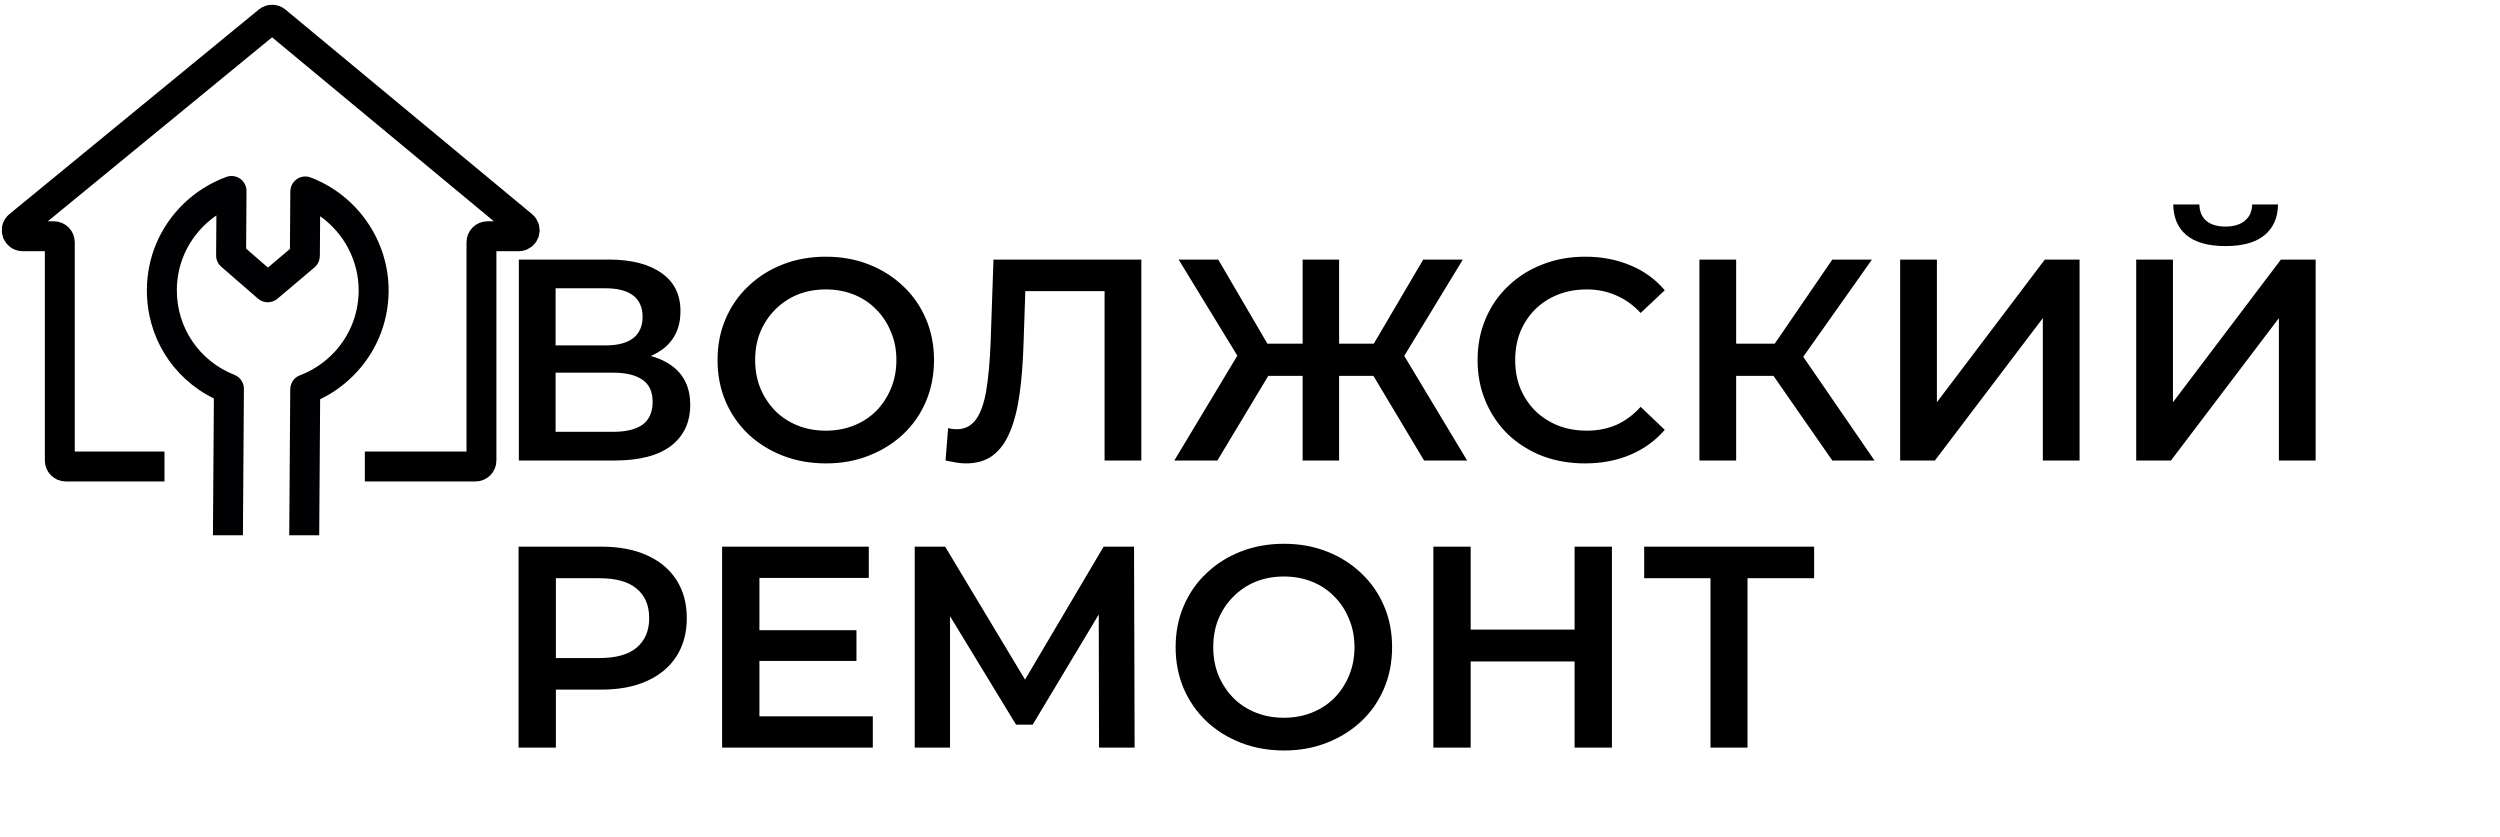 <svg width="418" height="140" viewBox="0 0 418 140" fill="none" xmlns="http://www.w3.org/2000/svg">
<path d="M61 78H79.5C80.052 78 80.5 77.552 80.5 77V40.5C80.5 39.948 80.948 39.5 81.5 39.5H86.728C87.665 39.5 88.087 38.328 87.367 37.73L46.135 3.527C45.766 3.221 45.233 3.219 44.862 3.523L3.162 37.727C2.436 38.322 2.857 39.5 3.796 39.5H9C9.552 39.5 10 39.948 10 40.5V77C10 77.552 10.448 78 11 78H27.5" stroke="black" stroke-width="5"/>
<path d="M86.752 77V43.4H101.776C105.552 43.4 108.496 44.152 110.608 45.656C112.72 47.128 113.776 49.256 113.776 52.04C113.776 54.792 112.768 56.92 110.752 58.424C108.736 59.896 106.08 60.632 102.784 60.632L103.648 58.904C107.392 58.904 110.288 59.656 112.336 61.16C114.384 62.664 115.408 64.84 115.408 67.688C115.408 70.6 114.336 72.888 112.192 74.552C110.048 76.184 106.88 77 102.688 77H86.752ZM92.896 72.2H102.496C104.672 72.2 106.32 71.8 107.44 71C108.56 70.168 109.12 68.904 109.12 67.208C109.12 65.512 108.56 64.28 107.44 63.512C106.32 62.712 104.672 62.312 102.496 62.312H92.896V72.2ZM92.896 57.752H101.248C103.264 57.752 104.8 57.352 105.856 56.552C106.912 55.72 107.44 54.536 107.44 53C107.44 51.4 106.912 50.2 105.856 49.4C104.8 48.6 103.264 48.2 101.248 48.2H92.896V57.752ZM138.117 77.48C135.493 77.48 133.077 77.048 130.869 76.184C128.661 75.32 126.741 74.12 125.109 72.584C123.477 71.016 122.213 69.192 121.317 67.112C120.421 65 119.973 62.696 119.973 60.2C119.973 57.704 120.421 55.416 121.317 53.336C122.213 51.224 123.477 49.4 125.109 47.864C126.741 46.296 128.661 45.08 130.869 44.216C133.077 43.352 135.477 42.92 138.069 42.92C140.693 42.92 143.093 43.352 145.269 44.216C147.477 45.08 149.397 46.296 151.029 47.864C152.661 49.4 153.925 51.224 154.821 53.336C155.717 55.416 156.165 57.704 156.165 60.2C156.165 62.696 155.717 65 154.821 67.112C153.925 69.224 152.661 71.048 151.029 72.584C149.397 74.12 147.477 75.32 145.269 76.184C143.093 77.048 140.709 77.48 138.117 77.48ZM138.069 72.008C139.765 72.008 141.333 71.72 142.773 71.144C144.213 70.568 145.461 69.752 146.517 68.696C147.573 67.608 148.389 66.36 148.965 64.952C149.573 63.512 149.877 61.928 149.877 60.2C149.877 58.472 149.573 56.904 148.965 55.496C148.389 54.056 147.573 52.808 146.517 51.752C145.461 50.664 144.213 49.832 142.773 49.256C141.333 48.68 139.765 48.392 138.069 48.392C136.373 48.392 134.805 48.68 133.365 49.256C131.957 49.832 130.709 50.664 129.621 51.752C128.565 52.808 127.733 54.056 127.125 55.496C126.549 56.904 126.261 58.472 126.261 60.2C126.261 61.896 126.549 63.464 127.125 64.904C127.733 66.344 128.565 67.608 129.621 68.696C130.677 69.752 131.925 70.568 133.365 71.144C134.805 71.72 136.373 72.008 138.069 72.008ZM161.502 77.48C160.958 77.48 160.414 77.432 159.87 77.336C159.326 77.24 158.734 77.128 158.094 77L158.526 71.576C158.974 71.704 159.454 71.768 159.966 71.768C161.31 71.768 162.382 71.224 163.182 70.136C163.982 69.016 164.558 67.384 164.91 65.24C165.262 63.096 165.502 60.456 165.63 57.32L166.11 43.4H190.83V77H184.686V47.144L186.126 48.68H170.142L171.486 47.096L171.15 57.08C171.054 60.408 170.83 63.336 170.478 65.864C170.126 68.392 169.582 70.52 168.846 72.248C168.142 73.944 167.198 75.24 166.014 76.136C164.83 77.032 163.326 77.48 161.502 77.48ZM238.106 77L228.314 60.632L233.594 57.512L245.306 77H238.106ZM222.074 62.84V57.464H232.202V62.84H222.074ZM233.93 60.92L228.122 60.152L237.962 43.4H244.586L233.93 60.92ZM203.546 77H196.346L208.058 57.512L213.386 60.632L203.546 77ZM223.898 77H217.802V43.4H223.898V77ZM219.626 62.84H209.45V57.464H219.626V62.84ZM207.77 60.92L197.066 43.4H203.69L213.482 60.152L207.77 60.92ZM265.004 77.48C262.444 77.48 260.06 77.064 257.852 76.232C255.676 75.368 253.772 74.168 252.14 72.632C250.54 71.064 249.292 69.224 248.396 67.112C247.5 65 247.052 62.696 247.052 60.2C247.052 57.704 247.5 55.4 248.396 53.288C249.292 51.176 250.556 49.352 252.188 47.816C253.82 46.248 255.724 45.048 257.9 44.216C260.076 43.352 262.46 42.92 265.052 42.92C267.804 42.92 270.316 43.4 272.588 44.36C274.86 45.288 276.78 46.68 278.348 48.536L274.316 52.328C273.1 51.016 271.74 50.04 270.236 49.4C268.732 48.728 267.1 48.392 265.34 48.392C263.58 48.392 261.964 48.68 260.492 49.256C259.052 49.832 257.788 50.648 256.7 51.704C255.644 52.76 254.812 54.008 254.204 55.448C253.628 56.888 253.34 58.472 253.34 60.2C253.34 61.928 253.628 63.512 254.204 64.952C254.812 66.392 255.644 67.64 256.7 68.696C257.788 69.752 259.052 70.568 260.492 71.144C261.964 71.72 263.58 72.008 265.34 72.008C267.1 72.008 268.732 71.688 270.236 71.048C271.74 70.376 273.1 69.368 274.316 68.024L278.348 71.864C276.78 73.688 274.86 75.08 272.588 76.04C270.316 77 267.788 77.48 265.004 77.48ZM306.366 77L294.99 60.632L300.03 57.512L313.422 77H306.366ZM284.142 77V43.4H290.286V77H284.142ZM288.414 62.84V57.464H299.742V62.84H288.414ZM300.606 60.92L294.894 60.152L306.366 43.4H312.99L300.606 60.92ZM317.705 77V43.4H323.849V67.256L341.897 43.4H347.705V77H341.561V53.192L323.513 77H317.705ZM357.174 77V43.4H363.318V67.256L381.366 43.4H387.174V77H381.03V53.192L362.982 77H357.174ZM372.102 41.144C369.222 41.144 367.046 40.536 365.574 39.32C364.134 38.104 363.398 36.392 363.366 34.184H367.734C367.766 35.368 368.15 36.28 368.886 36.92C369.654 37.56 370.726 37.88 372.102 37.88C373.478 37.88 374.55 37.56 375.318 36.92C376.118 36.28 376.534 35.368 376.566 34.184H380.886C380.854 36.392 380.102 38.104 378.63 39.32C377.158 40.536 374.982 41.144 372.102 41.144ZM86.704 125V91.4H100.528C103.504 91.4 106.048 91.88 108.16 92.84C110.304 93.8 111.952 95.176 113.104 96.968C114.256 98.76 114.832 100.888 114.832 103.352C114.832 105.816 114.256 107.944 113.104 109.736C111.952 111.528 110.304 112.904 108.16 113.864C106.048 114.824 103.504 115.304 100.528 115.304H90.16L92.944 112.376V125H86.704ZM92.944 113.048L90.16 110.024H100.24C102.992 110.024 105.056 109.448 106.432 108.296C107.84 107.112 108.544 105.464 108.544 103.352C108.544 101.208 107.84 99.56 106.432 98.408C105.056 97.256 102.992 96.68 100.24 96.68H90.16L92.944 93.608V113.048ZM126.495 105.368H143.199V110.504H126.495V105.368ZM126.975 119.768H145.935V125H120.735V91.4H145.263V96.632H126.975V119.768ZM152.94 125V91.4H158.028L172.764 115.928H170.028L184.524 91.4H189.612L189.708 125H183.756L183.708 100.664H184.956L172.668 121.16H169.884L157.404 100.664H158.844V125H152.94ZM214.71 125.48C212.086 125.48 209.67 125.048 207.462 124.184C205.254 123.32 203.334 122.12 201.702 120.584C200.07 119.016 198.806 117.192 197.91 115.112C197.014 113 196.566 110.696 196.566 108.2C196.566 105.704 197.014 103.416 197.91 101.336C198.806 99.224 200.07 97.4 201.702 95.864C203.334 94.296 205.254 93.08 207.462 92.216C209.67 91.352 212.07 90.92 214.662 90.92C217.286 90.92 219.686 91.352 221.862 92.216C224.07 93.08 225.99 94.296 227.622 95.864C229.254 97.4 230.518 99.224 231.414 101.336C232.31 103.416 232.758 105.704 232.758 108.2C232.758 110.696 232.31 113 231.414 115.112C230.518 117.224 229.254 119.048 227.622 120.584C225.99 122.12 224.07 123.32 221.862 124.184C219.686 125.048 217.302 125.48 214.71 125.48ZM214.662 120.008C216.358 120.008 217.926 119.72 219.366 119.144C220.806 118.568 222.054 117.752 223.11 116.696C224.166 115.608 224.982 114.36 225.558 112.952C226.166 111.512 226.47 109.928 226.47 108.2C226.47 106.472 226.166 104.904 225.558 103.496C224.982 102.056 224.166 100.808 223.11 99.752C222.054 98.664 220.806 97.832 219.366 97.256C217.926 96.68 216.358 96.392 214.662 96.392C212.966 96.392 211.398 96.68 209.958 97.256C208.55 97.832 207.302 98.664 206.214 99.752C205.158 100.808 204.326 102.056 203.718 103.496C203.142 104.904 202.854 106.472 202.854 108.2C202.854 109.896 203.142 111.464 203.718 112.904C204.326 114.344 205.158 115.608 206.214 116.696C207.27 117.752 208.518 118.568 209.958 119.144C211.398 119.72 212.966 120.008 214.662 120.008ZM263.273 91.4H269.513V125H263.273V91.4ZM245.897 125H239.657V91.4H245.897V125ZM263.753 110.6H245.369V105.272H263.753V110.6ZM285.994 125V95.144L287.482 96.68H274.906V91.4H303.322V96.68H290.746L292.186 95.144V125H285.994Z" fill="black"/>
<g clip-path="url(#clip0_8_34)">
<path d="M51.935 29.669C51.169 29.383 50.306 29.484 49.628 29.949C49.506 30.032 49.392 30.128 49.288 30.231C48.81 30.702 48.546 31.329 48.54 31.998L48.477 41.621L44.795 44.737L41.152 41.572L41.217 31.951C41.224 31.131 40.829 30.359 40.154 29.882C39.482 29.409 38.621 29.297 37.853 29.578C35.142 30.569 32.62 32.166 30.564 34.194C26.728 37.978 24.595 43.029 24.557 48.416C24.505 56.246 28.786 63.182 35.76 66.633L35.387 121.07C35.358 125.203 38.66 128.593 42.747 128.622L45.691 128.645C47.652 128.656 49.509 127.901 50.916 126.513C52.347 125.101 53.144 123.211 53.157 121.194L53.527 66.751C55.54 65.783 57.369 64.493 58.972 62.911C62.807 59.129 64.94 54.075 64.978 48.687C65.034 40.302 59.794 32.659 51.935 29.669ZM55.45 59.346C53.924 60.849 52.139 61.994 50.147 62.752C49.818 62.876 49.522 63.063 49.273 63.308C48.797 63.778 48.534 64.407 48.53 65.077L48.319 95.59L48.308 95.601L48.133 121.158C48.129 121.841 47.862 122.478 47.385 122.949C46.935 123.393 46.344 123.637 45.726 123.631L42.782 123.612C41.465 123.603 40.399 122.477 40.41 121.104L40.583 95.549L40.574 95.54L40.782 65.019C40.785 63.978 40.161 63.058 39.197 62.678C33.302 60.347 29.523 54.762 29.568 48.445C29.595 44.397 31.197 40.601 34.082 37.756C34.727 37.119 35.431 36.541 36.181 36.028L36.135 42.686C36.129 43.419 36.442 44.117 36.996 44.599L43.128 49.926C44.064 50.739 45.435 50.75 46.39 49.948L52.594 44.703C52.642 44.663 52.689 44.621 52.733 44.577C53.204 44.113 53.475 43.468 53.48 42.804L53.525 36.15C57.563 39.01 60.002 43.686 59.969 48.651C59.938 52.704 58.333 56.503 55.45 59.346Z" fill="#010002"/>
</g>
<defs>
<clipPath id="clip0_8_34">
<rect width="42" height="63" fill="white" transform="translate(23.5 26.5)"/>
</clipPath>
</defs>
</svg>
